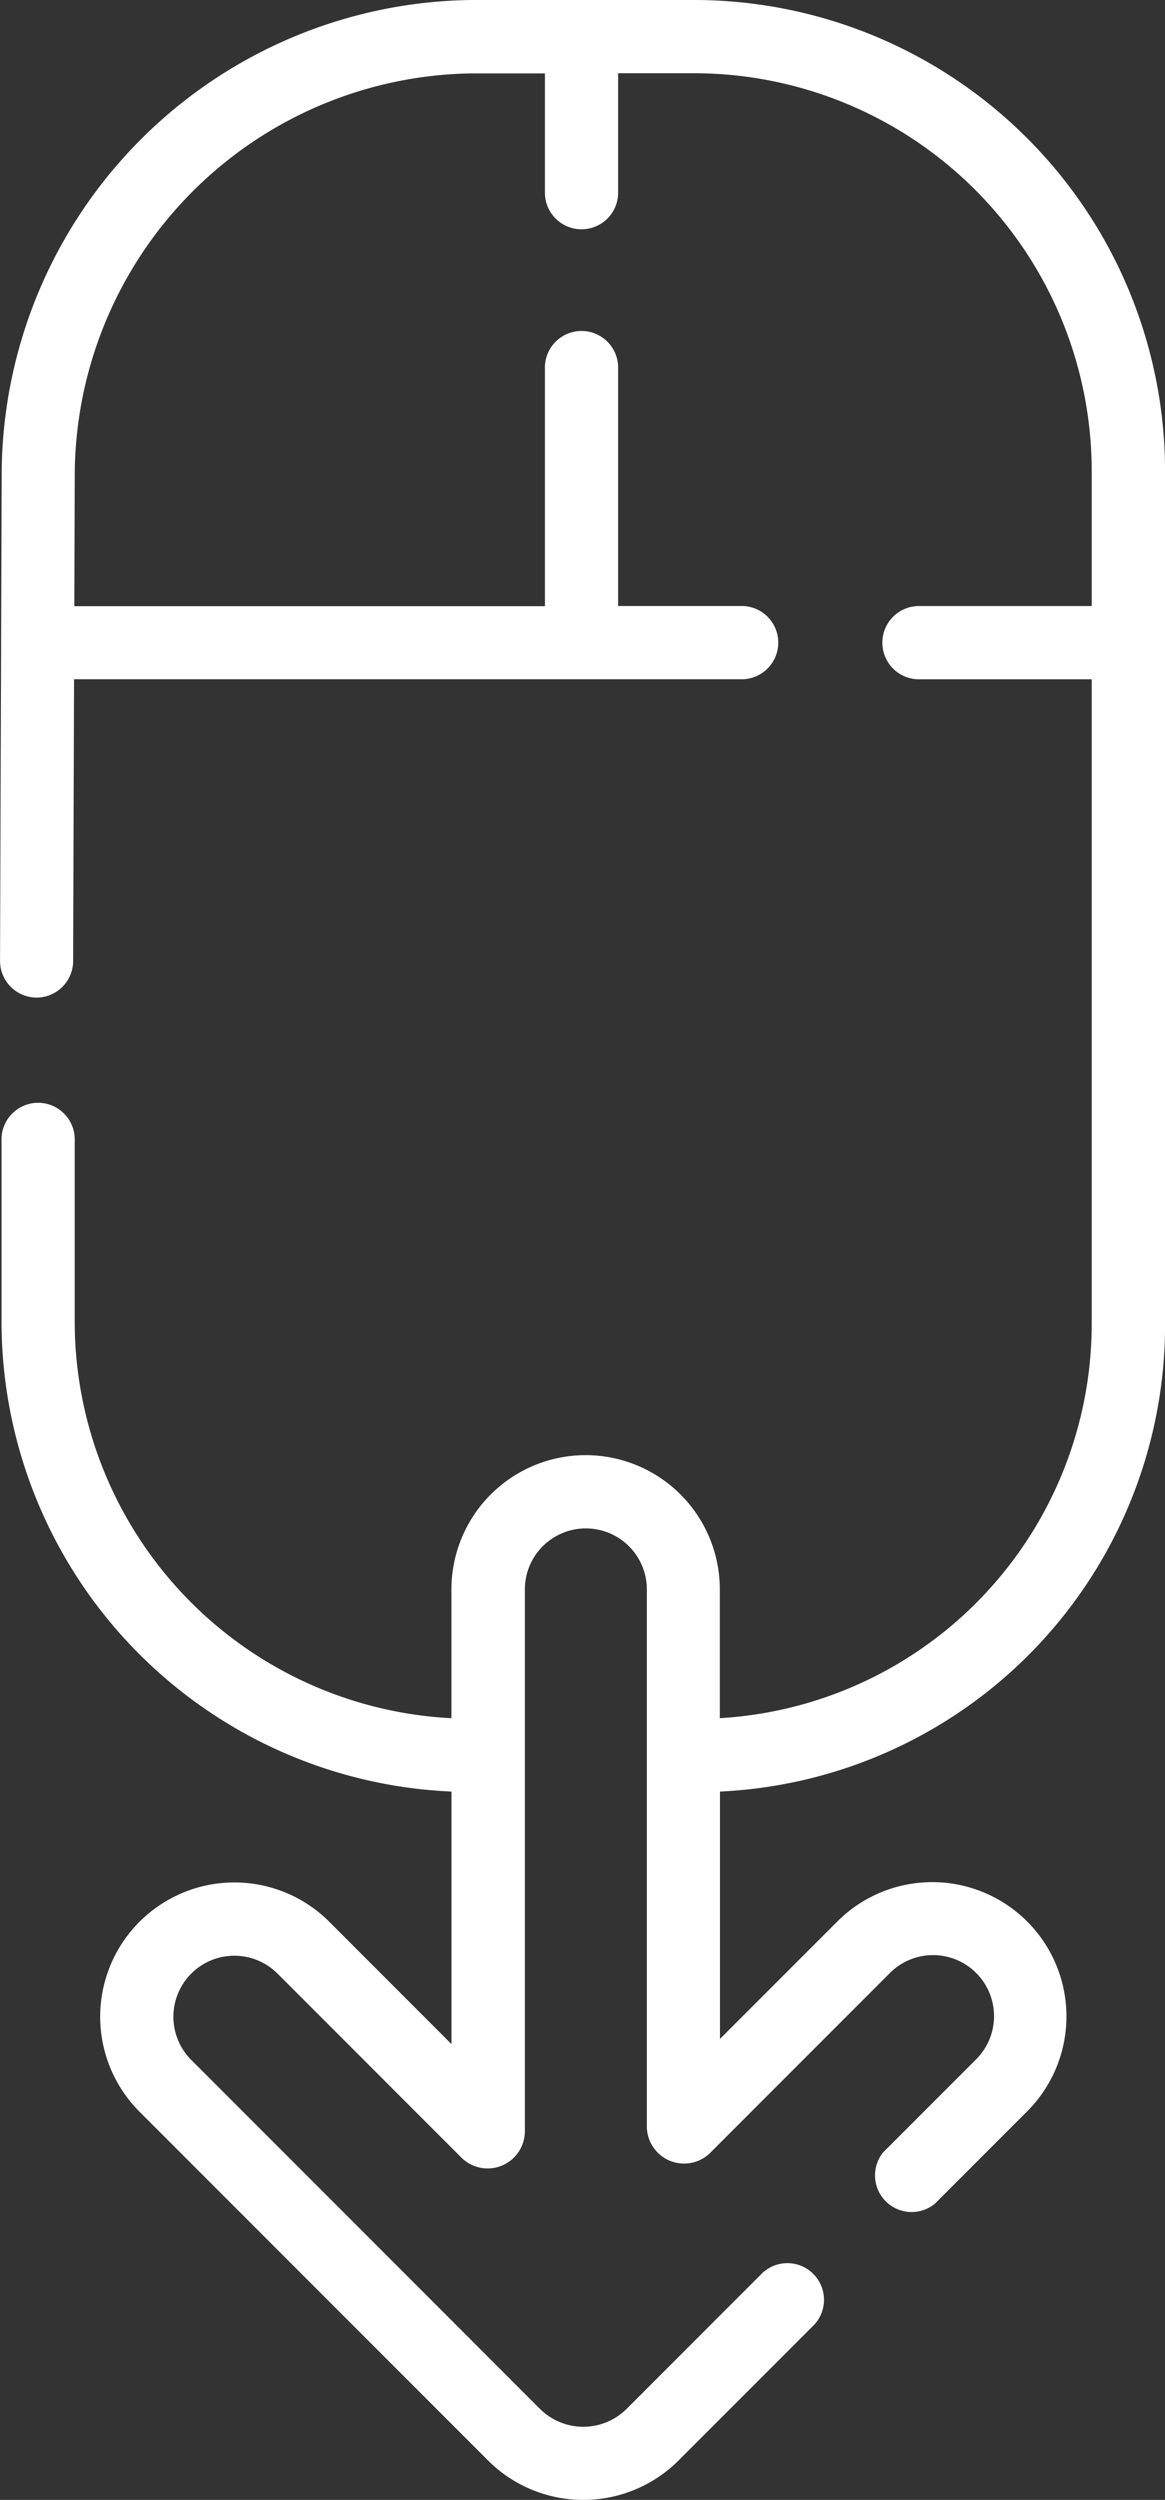 <svg xmlns="http://www.w3.org/2000/svg" width="22.749" height="48.781" viewBox="0 0 22.749 48.781">
  <rect x="0" y="0" width="22.749" height="48.781" fill="#333333" stroke="none"/>
  <path id="scroll" d="M150.158,0h-4.338a9.284,9.284,0,0,0-9.189,9.187l-.032,9.562a.715.715,0,0,0,.712.717h0a.715.715,0,0,0,.715-.712l.018-5.5h13.063a.715.715,0,0,0,0-1.429h-2.439V7.2a.715.715,0,1,0-1.429,0v4.629h-9.19l.009-2.637a7.864,7.864,0,0,1,7.76-7.76h1.421V3.786a.715.715,0,0,0,1.429,0V1.429h1.488a7.769,7.769,0,0,1,7.76,7.76v2.637h-3.4a.715.715,0,0,0,0,1.429h3.4V25.827a7.712,7.712,0,0,1-7.262,7.7V31.015a2.62,2.62,0,0,0-5.241,0v2.513a7.754,7.754,0,0,1-7.356-7.7V22.261a.715.715,0,1,0-1.429,0v3.566a9.185,9.185,0,0,0,8.786,9.132v4.928L143.028,37.5a2.62,2.62,0,0,0-3.706,3.706l6.813,6.813a2.633,2.633,0,0,0,3.706,0l2.656-2.656a.715.715,0,0,0-1.011-1.01l-2.656,2.656a1.2,1.2,0,0,1-1.684,0l-6.813-6.813a1.191,1.191,0,0,1,1.684-1.685l3.6,3.6a.727.727,0,0,0,1.23-.516V31.015a1.191,1.191,0,1,1,2.382,0V41.5a.727.727,0,0,0,1.23.516l3.5-3.5a1.191,1.191,0,1,1,1.684,1.684l-1.8,1.8A.715.715,0,0,0,154.855,43l1.8-1.8a2.62,2.62,0,0,0-3.706-3.706l-2.292,2.292V34.959a9.114,9.114,0,0,0,8.691-9.132V9.189A9.2,9.2,0,0,0,150.158,0Z" transform="translate(-136.598 0)" fill="#fff"/>
</svg>
